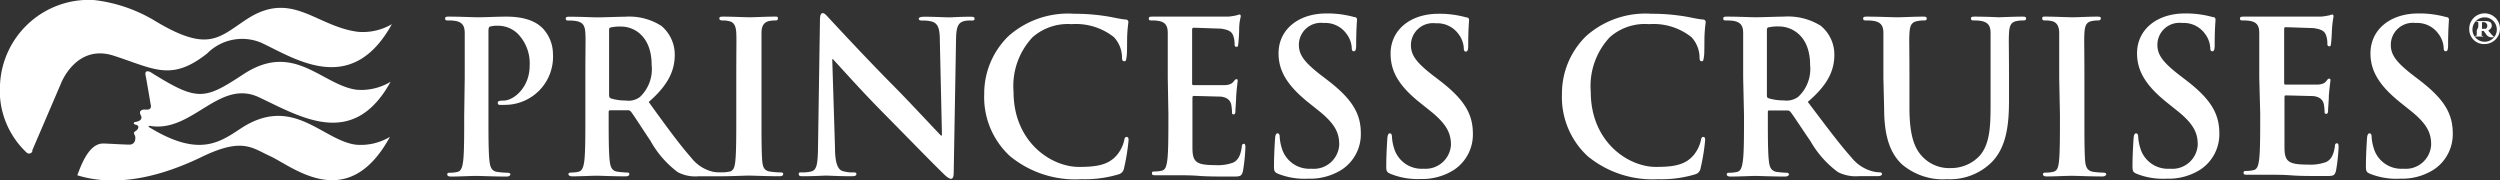 <svg xmlns="http://www.w3.org/2000/svg" viewBox="0 0 236.05 17.04"><rect x="0" y="0" width="236.05" height="17.04" fill="#333333" stroke="none"/><defs><style>.cls-1{fill:#fff;}</style></defs><title>logo</title><g id="圖層_2" data-name="圖層 2"><g id="圖層_1-2" data-name="圖層 1"><path class="cls-1" d="M43.88,7.35c0-3,0-3.58,0-4.22s-.19-1-.8-1.14a3.65,3.65,0,0,0-.73-.06c-.21,0-.32,0-.32-.18s.13-.18.41-.18c1,0,2.16.06,2.68.06.76,0,1.84-.06,2.7-.06,2.33,0,3.16.84,3.46,1.14a3.57,3.57,0,0,1,.93,2.37A4.54,4.54,0,0,1,47.61,9.9a2.64,2.64,0,0,1-.39,0c-.09,0-.22,0-.22-.18s.13-.22.52-.22c1,0,2.49-1.26,2.49-3.29a4,4,0,0,0-1.1-3A2.66,2.66,0,0,0,47,2.43a2.44,2.44,0,0,0-.73.08c-.09,0-.15.16-.15.38v8c0,1.83,0,3.41.09,4.26.06.56.17,1,.73,1.08a7.46,7.46,0,0,0,.95.08c.2,0,.3.06.3.16s-.15.2-.35.2c-1.23,0-2.4-.06-2.89-.06s-1.6.06-2.35.06c-.24,0-.37-.06-.37-.2s.08-.16.3-.16a2.89,2.89,0,0,0,.67-.08c.37-.08.47-.52.54-1.1.09-.84.09-2.41.09-4.24Z"/><path class="cls-1" d="M78.84,13.93c0,1.55.3,2.07.69,2.21a3.1,3.1,0,0,0,1,.14c.22,0,.33,0,.33.16s-.18.2-.45.2c-1.28,0-2.07-.06-2.44-.06-.18,0-1.1.06-2.12.06-.26,0-.43,0-.43-.2s.12-.16.32-.16a3.48,3.48,0,0,0,.89-.1c.51-.16.59-.74.61-2.47l.18-11.79c0-.4.06-.68.26-.68s.39.26.73.62,3.23,3.5,6.1,6.39c1.34,1.35,4,4.22,4.33,4.54h.1l-.2-8.94c0-1.21-.2-1.59-.67-1.79a3.18,3.18,0,0,0-1-.12c-.24,0-.32-.06-.32-.18s.22-.18.51-.18c1,0,2,.06,2.38.06.22,0,1-.06,1.93-.06.26,0,.45,0,.45.18s-.12.18-.35.18A2.16,2.16,0,0,0,91,2c-.55.16-.71.58-.73,1.69l-.22,12.57c0,.44-.08.62-.26.62s-.45-.22-.67-.44c-1.24-1.2-3.76-3.8-5.8-5.86s-4.33-4.64-4.68-5h-.06Z"/><path class="cls-1" d="M95.36,14.74a7.57,7.57,0,0,1-2.43-5.87,7.56,7.56,0,0,1,2.29-5.46,8.46,8.46,0,0,1,6.19-2.11,19.12,19.12,0,0,1,2.84.2c.74.1,1.37.28,2,.34.22,0,.29.12.29.24s-.06.4-.1,1.09,0,1.75-.06,2.15-.06.46-.24.46-.2-.16-.2-.44a2.87,2.87,0,0,0-.76-1.83,5.78,5.78,0,0,0-4-1.23,5.06,5.06,0,0,0-3.68,1.23,6.72,6.72,0,0,0-1.8,5.16c0,4.74,3.55,7.09,6.17,7.09,1.74,0,2.8-.2,3.59-1.12a3.33,3.33,0,0,0,.67-1.31c.06-.32.1-.4.25-.4s.18.14.18.3a19.14,19.14,0,0,1-.43,2.65.7.7,0,0,1-.51.58,11.16,11.16,0,0,1-3.53.46A9.69,9.69,0,0,1,95.36,14.74Z"/><path class="cls-1" d="M110.26,7.35c0-3,0-3.58,0-4.22s-.18-1-.78-1.14a3.43,3.43,0,0,0-.7-.06c-.2,0-.31,0-.31-.18s.13-.18.4-.18l1.46,0,1.13,0c.58,0,4.17,0,4.51,0a6.53,6.53,0,0,0,.78-.12,1.67,1.67,0,0,1,.29-.08c.09,0,.11.08.11.18S117,2,117,2.89c0,.2-.05,1.08-.09,1.31s-.05.22-.18.22-.16-.1-.16-.28a2.33,2.33,0,0,0-.11-.72c-.13-.36-.31-.6-1.21-.72-.31,0-2.2-.08-2.56-.08-.09,0-.13.06-.13.2v5c0,.14,0,.22.13.22.4,0,2.47,0,2.88,0s.7-.1.87-.3.2-.26.29-.26.13,0,.13.16-.07.44-.14,1.45c0,.4-.07,1.2-.07,1.33s0,.38-.16.38-.16-.08-.16-.18a5.77,5.77,0,0,0-.07-.72c-.09-.4-.34-.7-1-.78-.34,0-2.13-.06-2.56-.06-.09,0-.11.08-.11.2v1.57c0,.68,0,2.51,0,3.09,0,1.37.32,1.67,2.16,1.67a4.16,4.16,0,0,0,1.69-.24c.47-.24.69-.66.81-1.47,0-.22.07-.3.2-.3s.14.16.14.36a17.17,17.17,0,0,1-.23,2.21c-.13.52-.29.52-1,.52-1.35,0-2.34,0-3.12-.06s-1.33-.06-1.87-.06c-.2,0-.6,0-1,0s-.88,0-1.24,0-.36-.06-.36-.2.07-.16.29-.16a2.71,2.71,0,0,0,.65-.08c.36-.08.45-.52.52-1.1.09-.84.09-2.41.09-4.24Z"/><path class="cls-1" d="M120.66,16.4c-.31-.14-.37-.24-.37-.68,0-1.1.08-2.29.1-2.61s.08-.52.24-.52.2.18.2.34a4.25,4.25,0,0,0,.18,1,2.71,2.71,0,0,0,2.81,2,2.4,2.4,0,0,0,2.63-2.27c0-1-.29-1.89-1.92-3.19l-.9-.72c-2.16-1.71-2.91-3.11-2.91-4.72,0-2.19,1.81-3.76,4.53-3.76a9.38,9.38,0,0,1,2.61.34c.18,0,.27.1.27.24s-.08.84-.08,2.39c0,.44-.06.6-.22.6s-.2-.12-.2-.36a2.43,2.43,0,0,0-.51-1.31,2.47,2.47,0,0,0-2.14-1,2.08,2.08,0,0,0-2.34,2.05c0,.92.45,1.61,2.08,2.87l.55.42c2.38,1.81,3.22,3.19,3.22,5.08a4,4,0,0,1-1.85,3.46,5.61,5.61,0,0,1-3.12.82A6.71,6.71,0,0,1,120.66,16.4Z"/><path class="cls-1" d="M131.26,16.4c-.31-.14-.37-.24-.37-.68,0-1.1.08-2.29.1-2.61s.08-.52.24-.52.2.18.2.34a4.24,4.24,0,0,0,.18,1,2.71,2.71,0,0,0,2.81,2A2.4,2.4,0,0,0,137,13.69c0-1-.3-1.89-1.92-3.19l-.9-.72C132,8.07,131.3,6.68,131.3,5.06c0-2.19,1.81-3.76,4.53-3.76a9.38,9.38,0,0,1,2.61.34c.18,0,.27.1.27.24s-.08.84-.08,2.39c0,.44-.06.6-.22.6s-.2-.12-.2-.36a2.43,2.43,0,0,0-.51-1.31,2.47,2.47,0,0,0-2.14-1,2.08,2.08,0,0,0-2.34,2.05c0,.92.45,1.61,2.08,2.87l.55.42c2.38,1.81,3.22,3.19,3.22,5.08a4,4,0,0,1-1.85,3.46,5.61,5.61,0,0,1-3.12.82A6.71,6.71,0,0,1,131.26,16.4Z"/><path class="cls-1" d="M201.72,16.4c-.31-.14-.37-.24-.37-.68,0-1.1.08-2.29.1-2.61s.08-.52.24-.52.2.18.2.34a4.25,4.25,0,0,0,.18,1,2.71,2.71,0,0,0,2.81,2,2.4,2.4,0,0,0,2.63-2.27c0-1-.29-1.89-1.92-3.19l-.9-.72c-2.16-1.71-2.91-3.11-2.91-4.72,0-2.19,1.81-3.76,4.53-3.76a9.38,9.38,0,0,1,2.61.34c.18,0,.27.1.27.24s-.08.84-.08,2.39c0,.44-.06.6-.22.6s-.2-.12-.2-.36a2.43,2.43,0,0,0-.51-1.31,2.47,2.47,0,0,0-2.14-1,2.08,2.08,0,0,0-2.34,2.05c0,.92.45,1.61,2.08,2.87l.55.42c2.38,1.81,3.22,3.19,3.22,5.08a4,4,0,0,1-1.85,3.46,5.61,5.61,0,0,1-3.12.82A6.71,6.71,0,0,1,201.72,16.4Z"/><path class="cls-1" d="M223.76,16.4c-.31-.14-.37-.24-.37-.68,0-1.1.08-2.29.1-2.61s.08-.52.24-.52.2.18.2.34a4.25,4.25,0,0,0,.18,1,2.71,2.71,0,0,0,2.81,2,2.4,2.4,0,0,0,2.63-2.27c0-1-.29-1.89-1.92-3.19l-.9-.72c-2.16-1.71-2.91-3.11-2.91-4.72,0-2.19,1.81-3.76,4.53-3.76a9.38,9.38,0,0,1,2.61.34c.18,0,.27.1.27.24s-.08.84-.08,2.39c0,.44-.06.6-.22.6s-.2-.12-.2-.36a2.43,2.43,0,0,0-.51-1.31,2.47,2.47,0,0,0-2.14-1,2.08,2.08,0,0,0-2.34,2.05c0,.92.45,1.61,2.08,2.87l.55.42c2.38,1.81,3.22,3.19,3.22,5.08a4,4,0,0,1-1.85,3.46,5.61,5.61,0,0,1-3.12.82A6.71,6.71,0,0,1,223.76,16.4Z"/><path class="cls-1" d="M149.9,14.74a7.59,7.59,0,0,1-2.42-5.87,7.57,7.57,0,0,1,2.28-5.46,8.42,8.42,0,0,1,6.17-2.11,19,19,0,0,1,2.83.2c.74.1,1.37.28,2,.34.22,0,.29.12.29.24s-.06.4-.1,1.09,0,1.75-.06,2.15-.06.46-.23.46-.19-.16-.19-.44a2.87,2.87,0,0,0-.76-1.83,5.75,5.75,0,0,0-4-1.23A5,5,0,0,0,152,3.51a6.74,6.74,0,0,0-1.8,5.16c0,4.74,3.54,7.09,6.15,7.09,1.74,0,2.79-.2,3.57-1.12a3.36,3.36,0,0,0,.66-1.31c.06-.32.1-.4.25-.4s.17.14.17.3a19.16,19.16,0,0,1-.43,2.65.7.7,0,0,1-.51.58,11.09,11.09,0,0,1-3.52.46A9.64,9.64,0,0,1,149.9,14.74Z"/><path class="cls-1" d="M164.59,7.35c0-3,0-3.58,0-4.22s-.19-1-.82-1.14a3.82,3.82,0,0,0-.74-.06c-.21,0-.32,0-.32-.18s.13-.18.42-.18c1,0,2.2.06,2.6.06.65,0,2.09-.06,2.68-.06a5.85,5.85,0,0,1,3.5.86,3.51,3.51,0,0,1,1.29,2.73c0,1.47-.59,2.83-2.51,4.46,1.69,2.23,3,4,4.12,5.24a3.75,3.75,0,0,0,2.13,1.35,2.93,2.93,0,0,0,.53.06c.15,0,.23.06.23.16s-.13.2-.36.2h-1.8a3.71,3.71,0,0,1-2-.38,9.43,9.43,0,0,1-2.6-2.93c-.76-1.1-1.63-2.45-1.88-2.75a.39.39,0,0,0-.34-.14l-1.65,0c-.1,0-.15,0-.15.16v.28c0,1.85,0,3.43.09,4.26.06.58.17,1,.74,1.1a8.55,8.55,0,0,0,.93.08c.15,0,.23.06.23.16s-.13.2-.38.2c-1.1,0-2.51-.06-2.79-.06s-1.56.06-2.32.06c-.25,0-.38-.06-.38-.2s.08-.16.3-.16a3,3,0,0,0,.68-.08c.38-.08.47-.52.55-1.1.1-.84.1-2.41.1-4.24Zm2.24,1.57c0,.22,0,.3.17.36a4.78,4.78,0,0,0,1.44.2,1.84,1.84,0,0,0,1.35-.34,3.59,3.59,0,0,0,1.12-3c0-2.83-1.79-3.64-2.91-3.64a4,4,0,0,0-1,.08c-.13,0-.17.12-.17.28Z"/><path class="cls-1" d="M177.83,7.35c0-3,0-3.58,0-4.22s-.19-1-.83-1.14a3.89,3.89,0,0,0-.75-.06c-.21,0-.33,0-.33-.18s.13-.18.42-.18c1,0,2.23.06,2.8.06s1.67-.06,2.36-.06c.29,0,.42,0,.42.18s-.12.18-.31.18A2.82,2.82,0,0,0,181,2c-.52.1-.67.44-.71,1.14s0,1.19,0,4.22v2.79c0,2.89.56,4.1,1.5,4.9a3.47,3.47,0,0,0,2.4.82,3.69,3.69,0,0,0,2.65-1.08c1.06-1.1,1.11-2.89,1.11-4.94V7.35c0-3,0-3.58,0-4.22s-.19-1-.83-1.14a3.65,3.65,0,0,0-.69-.06c-.21,0-.33,0-.33-.18s.13-.18.4-.18c1,0,2.19.06,2.21.06.23,0,1.44-.06,2.19-.06.27,0,.4,0,.4.18s-.12.18-.34.18a2.84,2.84,0,0,0-.56.06c-.52.1-.67.44-.71,1.14s0,1.19,0,4.22V9.49c0,2.21-.21,4.56-1.82,6a5.6,5.6,0,0,1-4,1.43,6,6,0,0,1-4.26-1.38c-1-.92-1.71-2.39-1.71-5.28Z"/><path class="cls-1" d="M194.43,7.35c0-3,0-3.58,0-4.22s-.22-1-.63-1.12a2.49,2.49,0,0,0-.67-.08c-.19,0-.3,0-.3-.2s.15-.16.45-.16c.71,0,1.88.06,2.42.06s1.56-.06,2.27-.06c.24,0,.39,0,.39.16s-.11.2-.3.2a3,3,0,0,0-.56.06c-.5.1-.65.44-.69,1.14s0,1.19,0,4.22v3.51c0,1.93,0,3.5.07,4.36.06.54.19.9.74,1a7.46,7.46,0,0,0,.95.08c.2,0,.3.06.3.16s-.15.2-.35.2c-1.23,0-2.4-.06-2.91-.06s-1.6.06-2.34.06c-.24,0-.37-.06-.37-.2s.07-.16.3-.16a2.88,2.88,0,0,0,.67-.08c.37-.08.48-.42.54-1,.09-.84.09-2.41.09-4.34Z"/><path class="cls-1" d="M213.32,7.35c0-3,0-3.58,0-4.22s-.18-1-.79-1.14a3.57,3.57,0,0,0-.72-.06c-.2,0-.31,0-.31-.18s.13-.18.4-.18l1.49,0,1.16,0c.59,0,4.24,0,4.59,0a6.75,6.75,0,0,0,.79-.12,1.76,1.76,0,0,1,.29-.08c.09,0,.11.08.11.18s-.09.38-.15,1.29c0,.2-.05,1.08-.09,1.31s-.05.22-.18.22-.16-.1-.16-.28a2.3,2.3,0,0,0-.11-.72c-.13-.36-.31-.6-1.23-.72-.31,0-2.24-.08-2.61-.08-.09,0-.13.06-.13.2v5c0,.14,0,.22.13.22.4,0,2.52,0,2.94,0s.72-.1.88-.3.2-.26.29-.26.13,0,.13.16-.07.44-.15,1.45c0,.4-.07,1.2-.07,1.33s0,.38-.16.38-.17-.08-.17-.18a5.62,5.62,0,0,0-.07-.72c-.09-.4-.35-.7-1-.78-.35,0-2.17-.06-2.61-.06-.09,0-.11.08-.11.2v1.57c0,.68,0,2.51,0,3.09,0,1.37.33,1.67,2.2,1.67a4.32,4.32,0,0,0,1.73-.24c.48-.24.7-.66.83-1.47,0-.22.07-.3.2-.3s.15.16.15.36a16.91,16.91,0,0,1-.24,2.21c-.13.52-.29.52-1,.52-1.38,0-2.39,0-3.18-.06s-1.36-.06-1.91-.06c-.2,0-.61,0-1,0s-.9,0-1.27,0-.37-.06-.37-.2.07-.16.29-.16a2.81,2.81,0,0,0,.66-.08c.37-.08.46-.52.53-1.1.09-.84.09-2.41.09-4.24Z"/><path class="cls-1" d="M73.66,16.28a7.47,7.47,0,0,1-.95-.08c-.56-.08-.69-.44-.74-1-.07-.86-.07-2.43-.07-4.36V7.35c0-3,0-3.58,0-4.22s.19-1,.69-1.14a3,3,0,0,1,.56-.06c.19,0,.3,0,.3-.2s-.15-.16-.39-.16c-.71,0-1.81.06-2.27.06s-1.71-.06-2.42-.06c-.3,0-.45,0-.45.16s.11.2.3.2a2.48,2.48,0,0,1,.67.08c.41.1.6.44.63,1.12s0,1.19,0,4.22v3.51c0,1.93,0,3.5-.09,4.34-.06.58-.17.92-.54,1a3,3,0,0,1-.59.07h-.5a2.65,2.65,0,0,1-.47-.05,3.65,3.65,0,0,1-2.08-1.35c-1.1-1.24-2.38-3-4-5.24,1.88-1.63,2.46-3,2.46-4.46a3.53,3.53,0,0,0-1.27-2.73A5.64,5.64,0,0,0,59,1.58c-.58,0-2,.06-2.62.06-.39,0-1.56-.06-2.55-.06-.28,0-.41,0-.41.18s.11.18.32.18a3.66,3.66,0,0,1,.73.06c.61.14.76.46.8,1.14s0,1.19,0,4.22v3.51c0,1.83,0,3.41-.09,4.24-.07.58-.17,1-.54,1.1a2.89,2.89,0,0,1-.67.08c-.22,0-.3.06-.3.16s.13.2.37.2c.74,0,1.92-.06,2.27-.06s1.66.06,2.74.06c.24,0,.37-.06.37-.2s-.07-.16-.22-.16a8.18,8.18,0,0,1-.91-.08c-.56-.08-.67-.52-.73-1.1-.09-.84-.09-2.41-.09-4.26v-.28c0-.12.06-.16.15-.16l1.62,0a.37.37,0,0,1,.34.14c.24.3,1.1,1.65,1.84,2.75A9.35,9.35,0,0,0,64,16.26a3.57,3.57,0,0,0,2,.38h2.35c.74,0,1.92-.06,2.35-.06s1.68.06,2.9.06c.2,0,.35-.06.35-.2S73.86,16.28,73.66,16.28ZM59.09,9.49a4.6,4.6,0,0,1-1.41-.2c-.13-.06-.17-.14-.17-.36V2.87c0-.16,0-.24.17-.28a3.84,3.84,0,0,1,1-.08c1.1,0,2.85.82,2.85,3.64a3.62,3.62,0,0,1-1.1,3A1.77,1.77,0,0,1,59.09,9.49Z"/><path class="cls-1" d="M14.07,12c4.7,2.89,6.66,1.45,8.68.12,4.9-3.21,7.67,1.11,10.83,1.54a5.34,5.34,0,0,0,3.24-.74c-4,7.32-9.19,2.79-11.34,1.81-1.7-.78-2.61-1.76-6.42.08-3.32,1.61-7.73,3-11.76,1.74h0c.47-1.29,1.19-3,2.44-3,.36,0,2.36.13,2.57.1a.51.51,0,0,0,.44-.39c.1-.43-.08-.53-.1-.67s.12-.18.24-.28.21-.26.16-.39-.29-.15-.37-.19-.06-.19.07-.21c.68-.09.64-.45.57-.58-.28-.5.09-.57.27-.6a2.44,2.44,0,0,0,.41,0c.38-.07.22-.51.22-.51s-.38-2.28-.47-2.69.11-.49.45-.34l.09.06h0C18.69,9.61,19.3,9.42,23,7c4.76-3.12,7.36,1,10.64,1.47a5.35,5.35,0,0,0,3.24-.75c-3.53,6.41-8.46,3.33-12.44,1.46-3.76-1.76-6.28,3.37-10.26,2.71C14,11.86,14,12,14.07,12ZM33.76,3c-4-.54-6.23-4-10.53-1.14-2.62,1.72-3.6,3.16-8.78,0A14.31,14.31,0,0,0,8.84,0,8.4,8.4,0,0,0,0,8a8,8,0,0,0,2.5,6.39.34.34,0,0,0,.55-.08l0-.12L5.77,7.85s1.44-3.76,5-2.58c1.14.37,2.09.74,2.94,1,2,.62,3.51.63,5.86-1.23a4.65,4.65,0,0,1,5.11-1C27.86,5.53,33.2,9.17,37,2.28A5.38,5.38,0,0,1,33.76,3Z"/><path class="cls-1" d="M233.15,2.79a1.45,1.45,0,1,1,1.45,1.37A1.38,1.38,0,0,1,233.15,2.79Zm2.6,0a1.15,1.15,0,0,0-2.3,0,1.15,1.15,0,0,0,2.3,0ZM234,2.55V2.16c0-.09-.06-.11-.19-.11s0,0,0,0,0-.06.08-.06h.06l.27,0,.36,0c.27,0,.69,0,.69.43,0,.16-.06.29-.33.47l.28.33c.21.24.24.24.27.24a0,0,0,0,1,0,0s0,.06-.14.06a.61.61,0,0,1-.62-.3l-.22-.3h-.19v.14c0,.28,0,.32,0,.33a.49.49,0,0,0,.16,0s0,0,0,0a.06.06,0,0,1-.06.06h-.06l-.25,0-.24,0h-.08s-.11,0-.11-.06a0,0,0,0,1,0,0c.14,0,.16,0,.17-.09a3.25,3.25,0,0,0,0-.41Zm.35.16a.5.5,0,0,0,.22,0,.23.23,0,0,0,.14,0,.3.3,0,0,0,.14-.27.34.34,0,0,0-.36-.35s-.11,0-.14,0Z"/></g></g></svg>